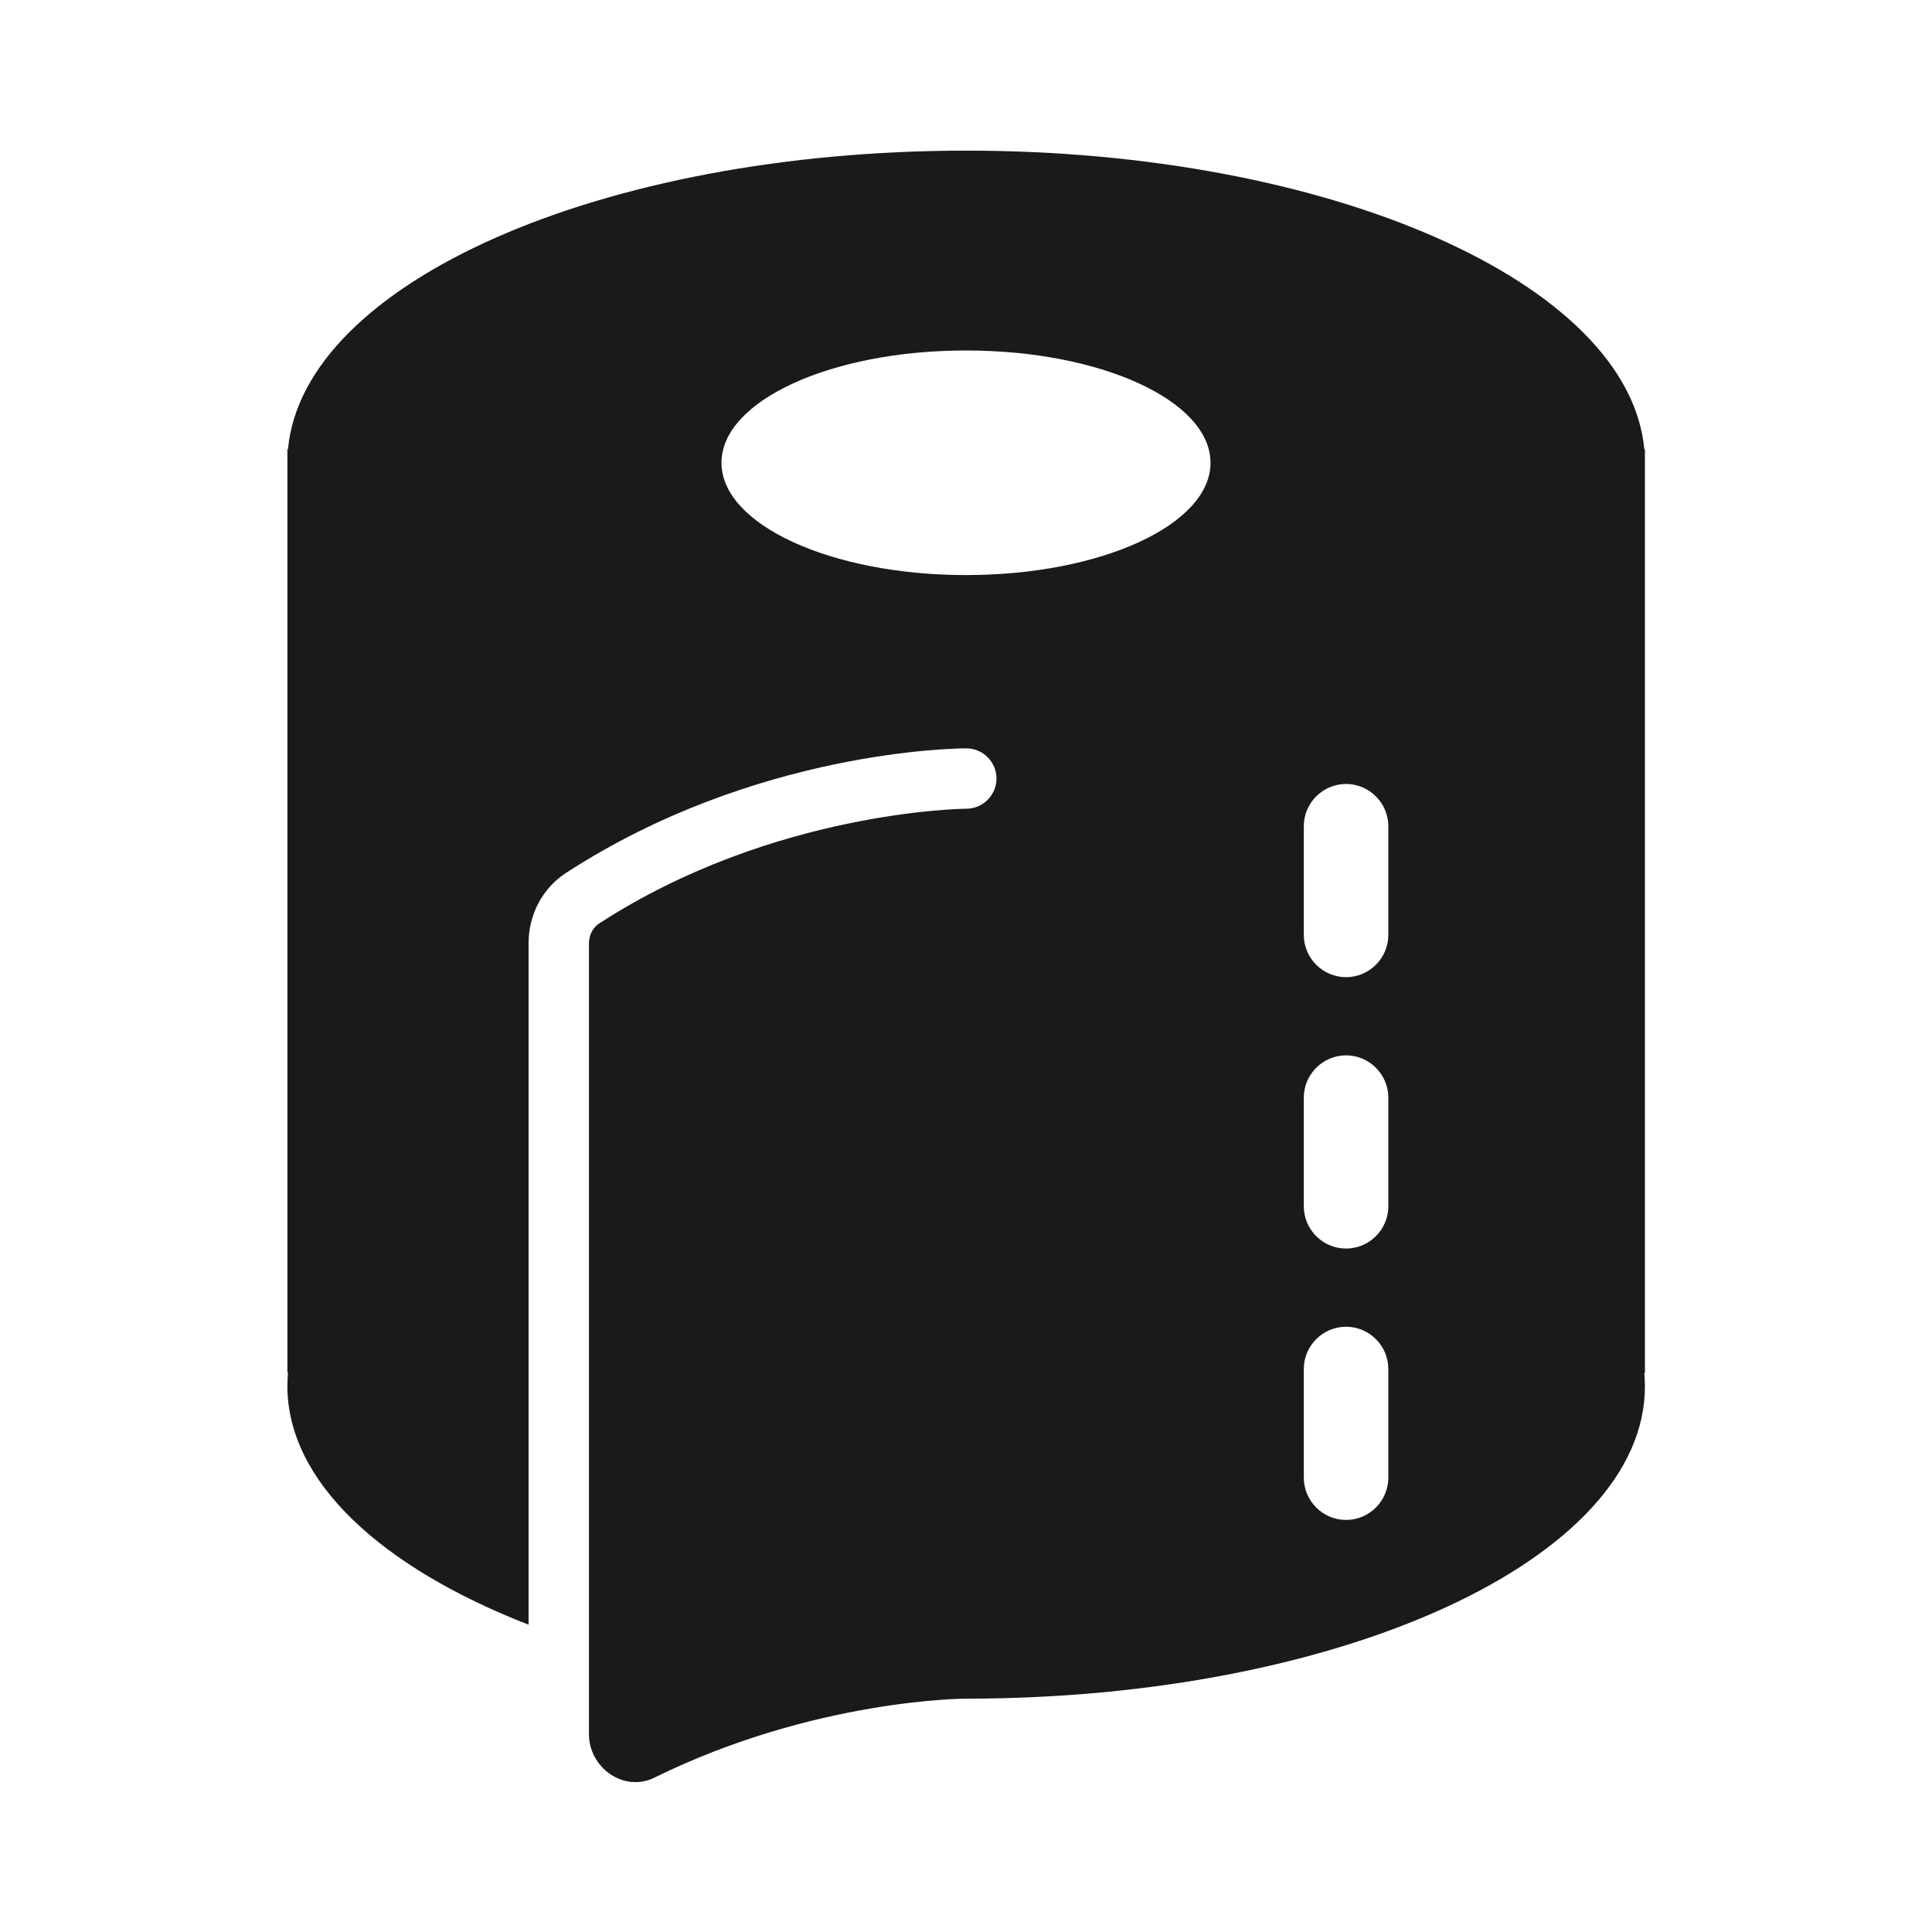 <?xml version="1.0" encoding="UTF-8"?>
<svg id="Layer_2" data-name="Layer 2" xmlns="http://www.w3.org/2000/svg" viewBox="0 0 64 64">
  <defs>
    <style>
      .cls-1 {
        fill: #606060;
        opacity: 0;
      }

      .cls-2 {
        fill: #1a1a1a;
      }
    </style>
  </defs>
  <g id="Black">
    <g id="Toilet_Paper_Flat_Black" data-name="Toilet Paper Flat Black">
      <rect class="cls-1" width="64" height="64"/>
      <path class="cls-2" d="M54.49,14.88h-.02c-.51-5.5-10.37-9.89-22.46-9.89S10.05,9.37,9.54,14.88h-.02v30.58h.02c-.01,.15-.02,.3-.02,.45,0,3.17,3.11,6.01,7.99,7.91V31.24c0-.95,.47-1.83,1.25-2.33,6.27-4.07,12.96-4.12,13.25-4.12,.55,0,1,.45,1,1,0,.55-.45,1-1,1-.06,0-6.4,.06-12.16,3.8-.21,.13-.34,.39-.34,.66v26.2c0,1.1,1.14,1.92,2.14,1.45,0,0,.01,0,.02-.01,5.32-2.62,10.33-2.62,10.33-2.62,12.42,0,22.49-4.63,22.49-10.34,0-.15-.01-.3-.02-.45h.02V14.88Zm-22.49,4.17c-4.47,0-8.1-1.67-8.1-3.72s3.62-3.72,8.1-3.72,8.1,1.67,8.1,3.72-3.62,3.72-8.1,3.72Zm13.99,29.9c0,.77-.63,1.4-1.4,1.4s-1.4-.63-1.4-1.4v-3.6c0-.77,.63-1.4,1.4-1.4s1.4,.63,1.4,1.4v3.6Zm0-8.99c0,.77-.63,1.4-1.4,1.4s-1.4-.63-1.4-1.4v-3.6c0-.77,.63-1.4,1.4-1.4s1.4,.63,1.4,1.4v3.6Zm0-8.99c0,.77-.63,1.4-1.4,1.4s-1.4-.63-1.4-1.4v-3.6c0-.77,.63-1.4,1.4-1.4s1.4,.63,1.4,1.4v3.6Z"/>
    </g>
  </g>
</svg>